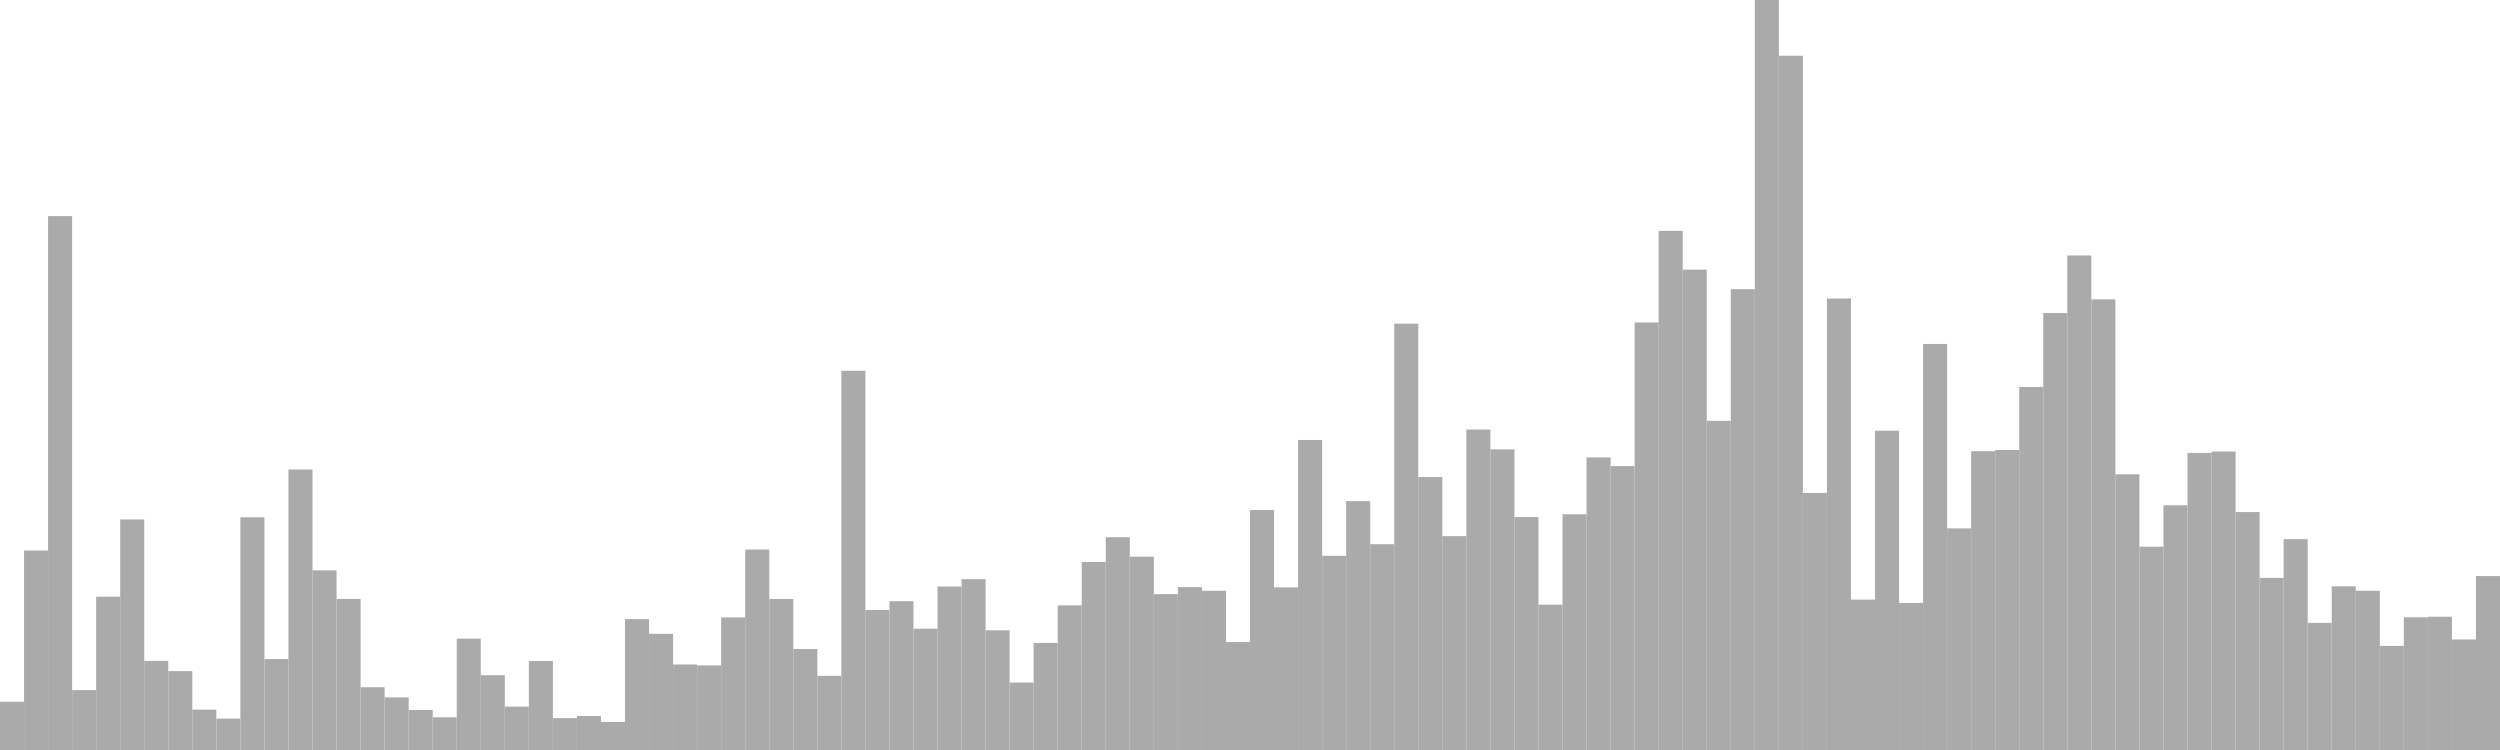 <?xml version="1.0" standalone="no"?>
<svg xmlns:xlink="http://www.w3.org/1999/xlink" xmlns="http://www.w3.org/2000/svg" class="topic-graph" style="width: 100em; height: 30em; text-align: center;"><rect width="0.962em" height="1.931em" x="0em" y="28.069em" fill="#aaa"/><rect width="0.962em" height="7.979em" x="0.962em" y="22.021em" fill="#aaa"/><rect width="0.962em" height="21.356em" x="1.923em" y="8.644em" fill="#aaa"/><rect width="0.962em" height="2.395em" x="2.885em" y="27.605em" fill="#aaa"/><rect width="0.962em" height="6.132em" x="3.846em" y="23.868em" fill="#aaa"/><rect width="0.962em" height="9.222em" x="4.808em" y="20.778em" fill="#aaa"/><rect width="0.962em" height="3.566em" x="5.769em" y="26.434em" fill="#aaa"/><rect width="0.962em" height="3.157em" x="6.731em" y="26.843em" fill="#aaa"/><rect width="0.962em" height="1.616em" x="7.692em" y="28.384em" fill="#aaa"/><rect width="0.962em" height="1.256em" x="8.654em" y="28.744em" fill="#aaa"/><rect width="0.962em" height="9.308em" x="9.615em" y="20.692em" fill="#aaa"/><rect width="0.962em" height="3.639em" x="10.577em" y="26.361em" fill="#aaa"/><rect width="0.962em" height="11.219em" x="11.538em" y="18.781em" fill="#aaa"/><rect width="0.962em" height="7.186em" x="12.5em" y="22.814em" fill="#aaa"/><rect width="0.962em" height="6.042em" x="13.462em" y="23.958em" fill="#aaa"/><rect width="0.962em" height="2.511em" x="14.423em" y="27.489em" fill="#aaa"/><rect width="0.962em" height="2.105em" x="15.385em" y="27.895em" fill="#aaa"/><rect width="0.962em" height="1.603em" x="16.346em" y="28.397em" fill="#aaa"/><rect width="0.962em" height="1.308em" x="17.308em" y="28.692em" fill="#aaa"/><rect width="0.962em" height="4.454em" x="18.269em" y="25.546em" fill="#aaa"/><rect width="0.962em" height="2.99em" x="19.231em" y="27.01em" fill="#aaa"/><rect width="0.962em" height="1.734em" x="20.192em" y="28.266em" fill="#aaa"/><rect width="0.962em" height="3.56em" x="21.154em" y="26.44em" fill="#aaa"/><rect width="0.962em" height="1.275em" x="22.115em" y="28.725em" fill="#aaa"/><rect width="0.962em" height="1.361em" x="23.077em" y="28.639em" fill="#aaa"/><rect width="0.962em" height="1.121em" x="24.038em" y="28.879em" fill="#aaa"/><rect width="0.962em" height="5.235em" x="25em" y="24.765em" fill="#aaa"/><rect width="0.962em" height="4.647em" x="25.962em" y="25.353em" fill="#aaa"/><rect width="0.962em" height="3.42em" x="26.923em" y="26.58em" fill="#aaa"/><rect width="0.962em" height="3.384em" x="27.885em" y="26.616em" fill="#aaa"/><rect width="0.962em" height="5.303em" x="28.846em" y="24.697em" fill="#aaa"/><rect width="0.962em" height="8.018em" x="29.808em" y="21.982em" fill="#aaa"/><rect width="0.962em" height="6.041em" x="30.769em" y="23.959em" fill="#aaa"/><rect width="0.962em" height="4.038em" x="31.731em" y="25.962em" fill="#aaa"/><rect width="0.962em" height="2.966em" x="32.692em" y="27.034em" fill="#aaa"/><rect width="0.962em" height="15.169em" x="33.654em" y="14.831em" fill="#aaa"/><rect width="0.962em" height="5.599em" x="34.615em" y="24.401em" fill="#aaa"/><rect width="0.962em" height="5.952em" x="35.577em" y="24.048em" fill="#aaa"/><rect width="0.962em" height="4.852em" x="36.538em" y="25.148em" fill="#aaa"/><rect width="0.962em" height="6.54em" x="37.5em" y="23.46em" fill="#aaa"/><rect width="0.962em" height="6.832em" x="38.462em" y="23.168em" fill="#aaa"/><rect width="0.962em" height="4.787em" x="39.423em" y="25.213em" fill="#aaa"/><rect width="0.962em" height="2.698em" x="40.385em" y="27.302em" fill="#aaa"/><rect width="0.962em" height="4.284em" x="41.346em" y="25.716em" fill="#aaa"/><rect width="0.962em" height="5.786em" x="42.308em" y="24.214em" fill="#aaa"/><rect width="0.962em" height="7.521em" x="43.269em" y="22.479em" fill="#aaa"/><rect width="0.962em" height="8.511em" x="44.231em" y="21.489em" fill="#aaa"/><rect width="0.962em" height="7.733em" x="45.192em" y="22.267em" fill="#aaa"/><rect width="0.962em" height="6.235em" x="46.154em" y="23.765em" fill="#aaa"/><rect width="0.962em" height="6.514em" x="47.115em" y="23.486em" fill="#aaa"/><rect width="0.962em" height="6.369em" x="48.077em" y="23.631em" fill="#aaa"/><rect width="0.962em" height="4.318em" x="49.038em" y="25.682em" fill="#aaa"/><rect width="0.962em" height="9.598em" x="50em" y="20.402em" fill="#aaa"/><rect width="0.962em" height="6.505em" x="50.962em" y="23.495em" fill="#aaa"/><rect width="0.962em" height="12.401em" x="51.923em" y="17.599em" fill="#aaa"/><rect width="0.962em" height="7.768em" x="52.885em" y="22.232em" fill="#aaa"/><rect width="0.962em" height="9.954em" x="53.846em" y="20.046em" fill="#aaa"/><rect width="0.962em" height="8.232em" x="54.808em" y="21.768em" fill="#aaa"/><rect width="0.962em" height="17.053em" x="55.769em" y="12.947em" fill="#aaa"/><rect width="0.962em" height="10.919em" x="56.731em" y="19.081em" fill="#aaa"/><rect width="0.962em" height="8.554em" x="57.692em" y="21.446em" fill="#aaa"/><rect width="0.962em" height="12.817em" x="58.654em" y="17.183em" fill="#aaa"/><rect width="0.962em" height="12.026em" x="59.615em" y="17.974em" fill="#aaa"/><rect width="0.962em" height="9.316em" x="60.577em" y="20.684em" fill="#aaa"/><rect width="0.962em" height="5.813em" x="61.538em" y="24.187em" fill="#aaa"/><rect width="0.962em" height="9.43em" x="62.5em" y="20.57em" fill="#aaa"/><rect width="0.962em" height="11.704em" x="63.462em" y="18.296em" fill="#aaa"/><rect width="0.962em" height="11.355em" x="64.423em" y="18.645em" fill="#aaa"/><rect width="0.962em" height="17.102em" x="65.385em" y="12.898em" fill="#aaa"/><rect width="0.962em" height="20.766em" x="66.346em" y="9.234em" fill="#aaa"/><rect width="0.962em" height="19.215em" x="67.308em" y="10.785em" fill="#aaa"/><rect width="0.962em" height="13.166em" x="68.269em" y="16.834em" fill="#aaa"/><rect width="0.962em" height="18.433em" x="69.231em" y="11.567em" fill="#aaa"/><rect width="0.962em" height="30em" x="70.192em" y="0em" fill="#aaa"/><rect width="0.962em" height="27.771em" x="71.154em" y="2.229em" fill="#aaa"/><rect width="0.962em" height="10.283em" x="72.115em" y="19.717em" fill="#aaa"/><rect width="0.962em" height="18.059em" x="73.077em" y="11.941em" fill="#aaa"/><rect width="0.962em" height="6.016em" x="74.038em" y="23.984em" fill="#aaa"/><rect width="0.962em" height="12.772em" x="75em" y="17.228em" fill="#aaa"/><rect width="0.962em" height="5.883em" x="75.962em" y="24.117em" fill="#aaa"/><rect width="0.962em" height="16.242em" x="76.923em" y="13.758em" fill="#aaa"/><rect width="0.962em" height="8.864em" x="77.885em" y="21.136em" fill="#aaa"/><rect width="0.962em" height="11.951em" x="78.846em" y="18.049em" fill="#aaa"/><rect width="0.962em" height="12em" x="79.808em" y="18em" fill="#aaa"/><rect width="0.962em" height="14.521em" x="80.769em" y="15.479em" fill="#aaa"/><rect width="0.962em" height="17.479em" x="81.731em" y="12.521em" fill="#aaa"/><rect width="0.962em" height="19.781em" x="82.692em" y="10.219em" fill="#aaa"/><rect width="0.962em" height="18.026em" x="83.654em" y="11.974em" fill="#aaa"/><rect width="0.962em" height="11.03em" x="84.615em" y="18.97em" fill="#aaa"/><rect width="0.962em" height="8.131em" x="85.577em" y="21.869em" fill="#aaa"/><rect width="0.962em" height="9.788em" x="86.538em" y="20.212em" fill="#aaa"/><rect width="0.962em" height="11.884em" x="87.5em" y="18.116em" fill="#aaa"/><rect width="0.962em" height="11.938em" x="88.462em" y="18.062em" fill="#aaa"/><rect width="0.962em" height="9.517em" x="89.423em" y="20.483em" fill="#aaa"/><rect width="0.962em" height="6.884em" x="90.385em" y="23.116em" fill="#aaa"/><rect width="0.962em" height="8.435em" x="91.346em" y="21.565em" fill="#aaa"/><rect width="0.962em" height="5.084em" x="92.308em" y="24.916em" fill="#aaa"/><rect width="0.962em" height="6.547em" x="93.269em" y="23.453em" fill="#aaa"/><rect width="0.962em" height="6.37em" x="94.231em" y="23.63em" fill="#aaa"/><rect width="0.962em" height="4.164em" x="95.192em" y="25.836em" fill="#aaa"/><rect width="0.962em" height="5.308em" x="96.154em" y="24.692em" fill="#aaa"/><rect width="0.962em" height="5.331em" x="97.115em" y="24.669em" fill="#aaa"/><rect width="0.962em" height="4.42em" x="98.077em" y="25.58em" fill="#aaa"/><rect width="0.962em" height="6.957em" x="99.038em" y="23.043em" fill="#aaa"/></svg>